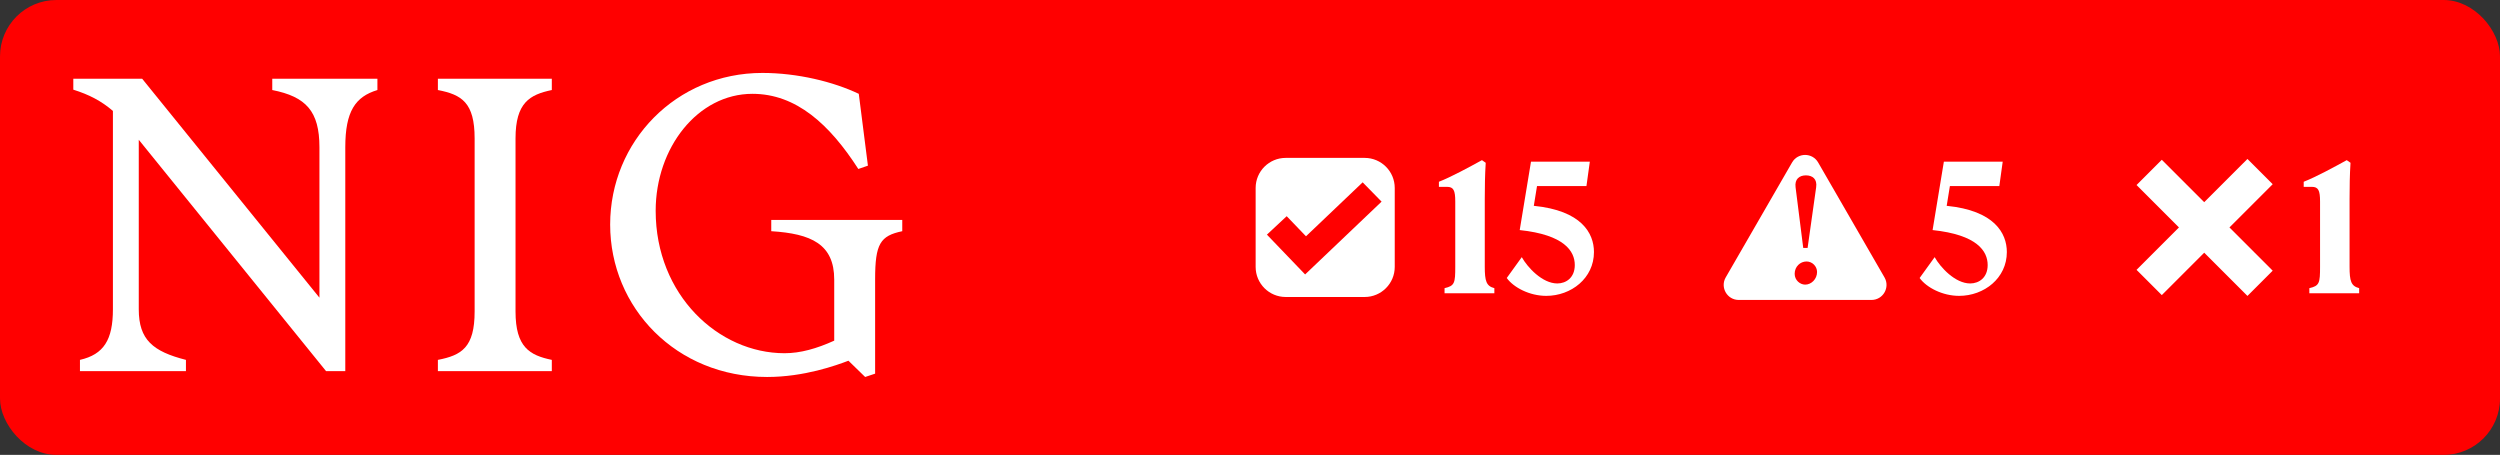 <svg width="1330" height="242" viewBox="0 0 1330 242" fill="none" xmlns="http://www.w3.org/2000/svg">
<rect x="0" y="0" width="1330" height="242" fill="#333333" stroke="none"/>
<rect width="1330" height="242" rx="30" fill="#FF0000"/>
<path d="M60.07 164.554V59.013C53.882 53.702 47.448 50.357 39 47.702V41.898H75.64L169.941 158.357V78.341C169.941 59.21 162.819 51.439 144.843 47.898V41.898H200.785V47.898C189.046 51.439 183.693 59.21 183.693 78.341V197.456H173.477L73.823 74.357V164.554C73.823 180.784 81.386 186.98 98.92 191.456V197.456H42.536V191.456C55.208 188.554 60.07 180.784 60.07 164.554Z" fill="white"/>
<path d="M252.503 165.685V73.669C252.503 54.538 245.627 50.357 232.955 47.898V41.898H293.563V47.898C281.825 50.357 274.261 54.587 274.261 73.669V165.685C274.261 184.816 281.825 188.997 293.563 191.456V197.456H232.955V191.456C245.627 188.997 252.503 184.816 252.503 165.685Z" fill="white"/>
<path d="M324.604 119.456C324.604 75.243 359.672 38.8 405.595 38.8C424.258 38.8 443.315 43.472 456.871 49.915L461.733 88.128L456.625 89.898C441.35 66.144 423.571 49.915 400.29 49.915C371.214 49.915 348.818 78.587 348.818 112.128C348.818 157.03 382.314 187.915 417.382 187.915C425.83 187.915 434.474 185.456 443.806 181.226V148.767C443.806 129.882 431.577 124.325 410.31 122.997V116.997H480.004V122.997C468.266 125.456 465.564 129.685 465.564 148.571V198.784L460.26 200.554L451.37 191.898C444.936 194.357 427.844 200.554 408.1 200.554C359.672 200.554 324.604 163.669 324.604 119.456Z" fill="white"/>
<path fill-rule="evenodd" clip-rule="evenodd" d="M726 84C734.837 84 742 91.163 742 100V142C742 150.837 734.837 158 726 158H684C675.163 158 668 150.837 668 142V100C668 91.163 675.163 84 684 84H726ZM694.784 125.705L684.522 115.016L674 124.831L694.322 146L735 107.271L724.935 97L694.784 125.705Z" fill="white"/>
<path d="M768.5 153.3C773.9 152.1 774.2 150.5 774.2 141.9V107.2C774.2 101.3 773.3 99.4 769.8 99.4H765.5V96.7C772.1 94.1 781.5 89 788.4 85.2L790.4 86.6C790 93.1 789.9 99.2 789.9 105.7V141.9C789.9 149.5 790.7 152.2 795 153.3V156H768.5V153.3ZM847.988 134.1C847.988 148 835.888 157.4 822.588 157.4C813.788 157.4 805.288 153 801.588 147.9L809.588 136.8C812.588 142.2 820.488 150.8 828.488 150.8C833.188 150.8 837.788 147.7 837.788 141C837.788 133.6 832.188 124.9 808.488 122.4L814.488 86H845.788L843.988 99H817.688L815.988 109.5C841.288 112 847.988 124 847.988 134.1Z" fill="white"/>
<path fill-rule="evenodd" clip-rule="evenodd" d="M953.389 86.424C956.469 81.091 964.167 81.091 967.246 86.424L1002.55 147.576C1005.63 152.909 1001.78 159.576 995.624 159.576H925.012C918.853 159.576 915.005 152.909 918.084 147.576L953.389 86.424ZM961.08 139.107C957.722 139.107 954.763 141.826 954.763 145.664C954.764 149.102 957.642 151.421 960.36 151.421C963.638 151.421 966.677 148.462 966.677 144.704C966.676 141.746 964.198 139.107 961.08 139.107ZM960.761 93.293C957.243 93.293 954.683 95.292 955.243 99.609L959.321 131.911H961.639L966.197 99.609C966.837 95.292 964.278 93.293 960.761 93.293Z" fill="white"/>
<path d="M1067.64 134.1C1067.64 148 1055.54 157.4 1042.24 157.4C1033.44 157.4 1024.94 153 1021.24 147.9L1029.24 136.8C1032.24 142.2 1040.14 150.8 1048.14 150.8C1052.84 150.8 1057.44 147.7 1057.44 141C1057.44 133.6 1051.84 124.9 1028.14 122.4L1034.14 86H1065.44L1063.64 99H1037.34L1035.64 109.5C1060.94 112 1067.64 124 1067.64 134.1Z" fill="white"/>
<path d="M1209.07 98L1186.07 121L1209.07 144L1195.64 157.435L1172.64 134.435L1150.07 157L1136.64 143.564L1159.2 120.999L1136.64 98.435L1150.07 85L1172.64 107.564L1195.64 84.565L1209.07 98Z" fill="white"/>
<path d="M1228.57 153.3C1233.97 152.1 1234.27 150.5 1234.27 141.9V107.2C1234.27 101.3 1233.37 99.4 1229.87 99.4H1225.57V96.7C1232.17 94.1 1241.57 89 1248.47 85.2L1250.47 86.6C1250.07 93.1 1249.97 99.2 1249.97 105.7V141.9C1249.97 149.5 1250.77 152.2 1255.07 153.3V156H1228.57V153.3Z" fill="white"/>
</svg>
